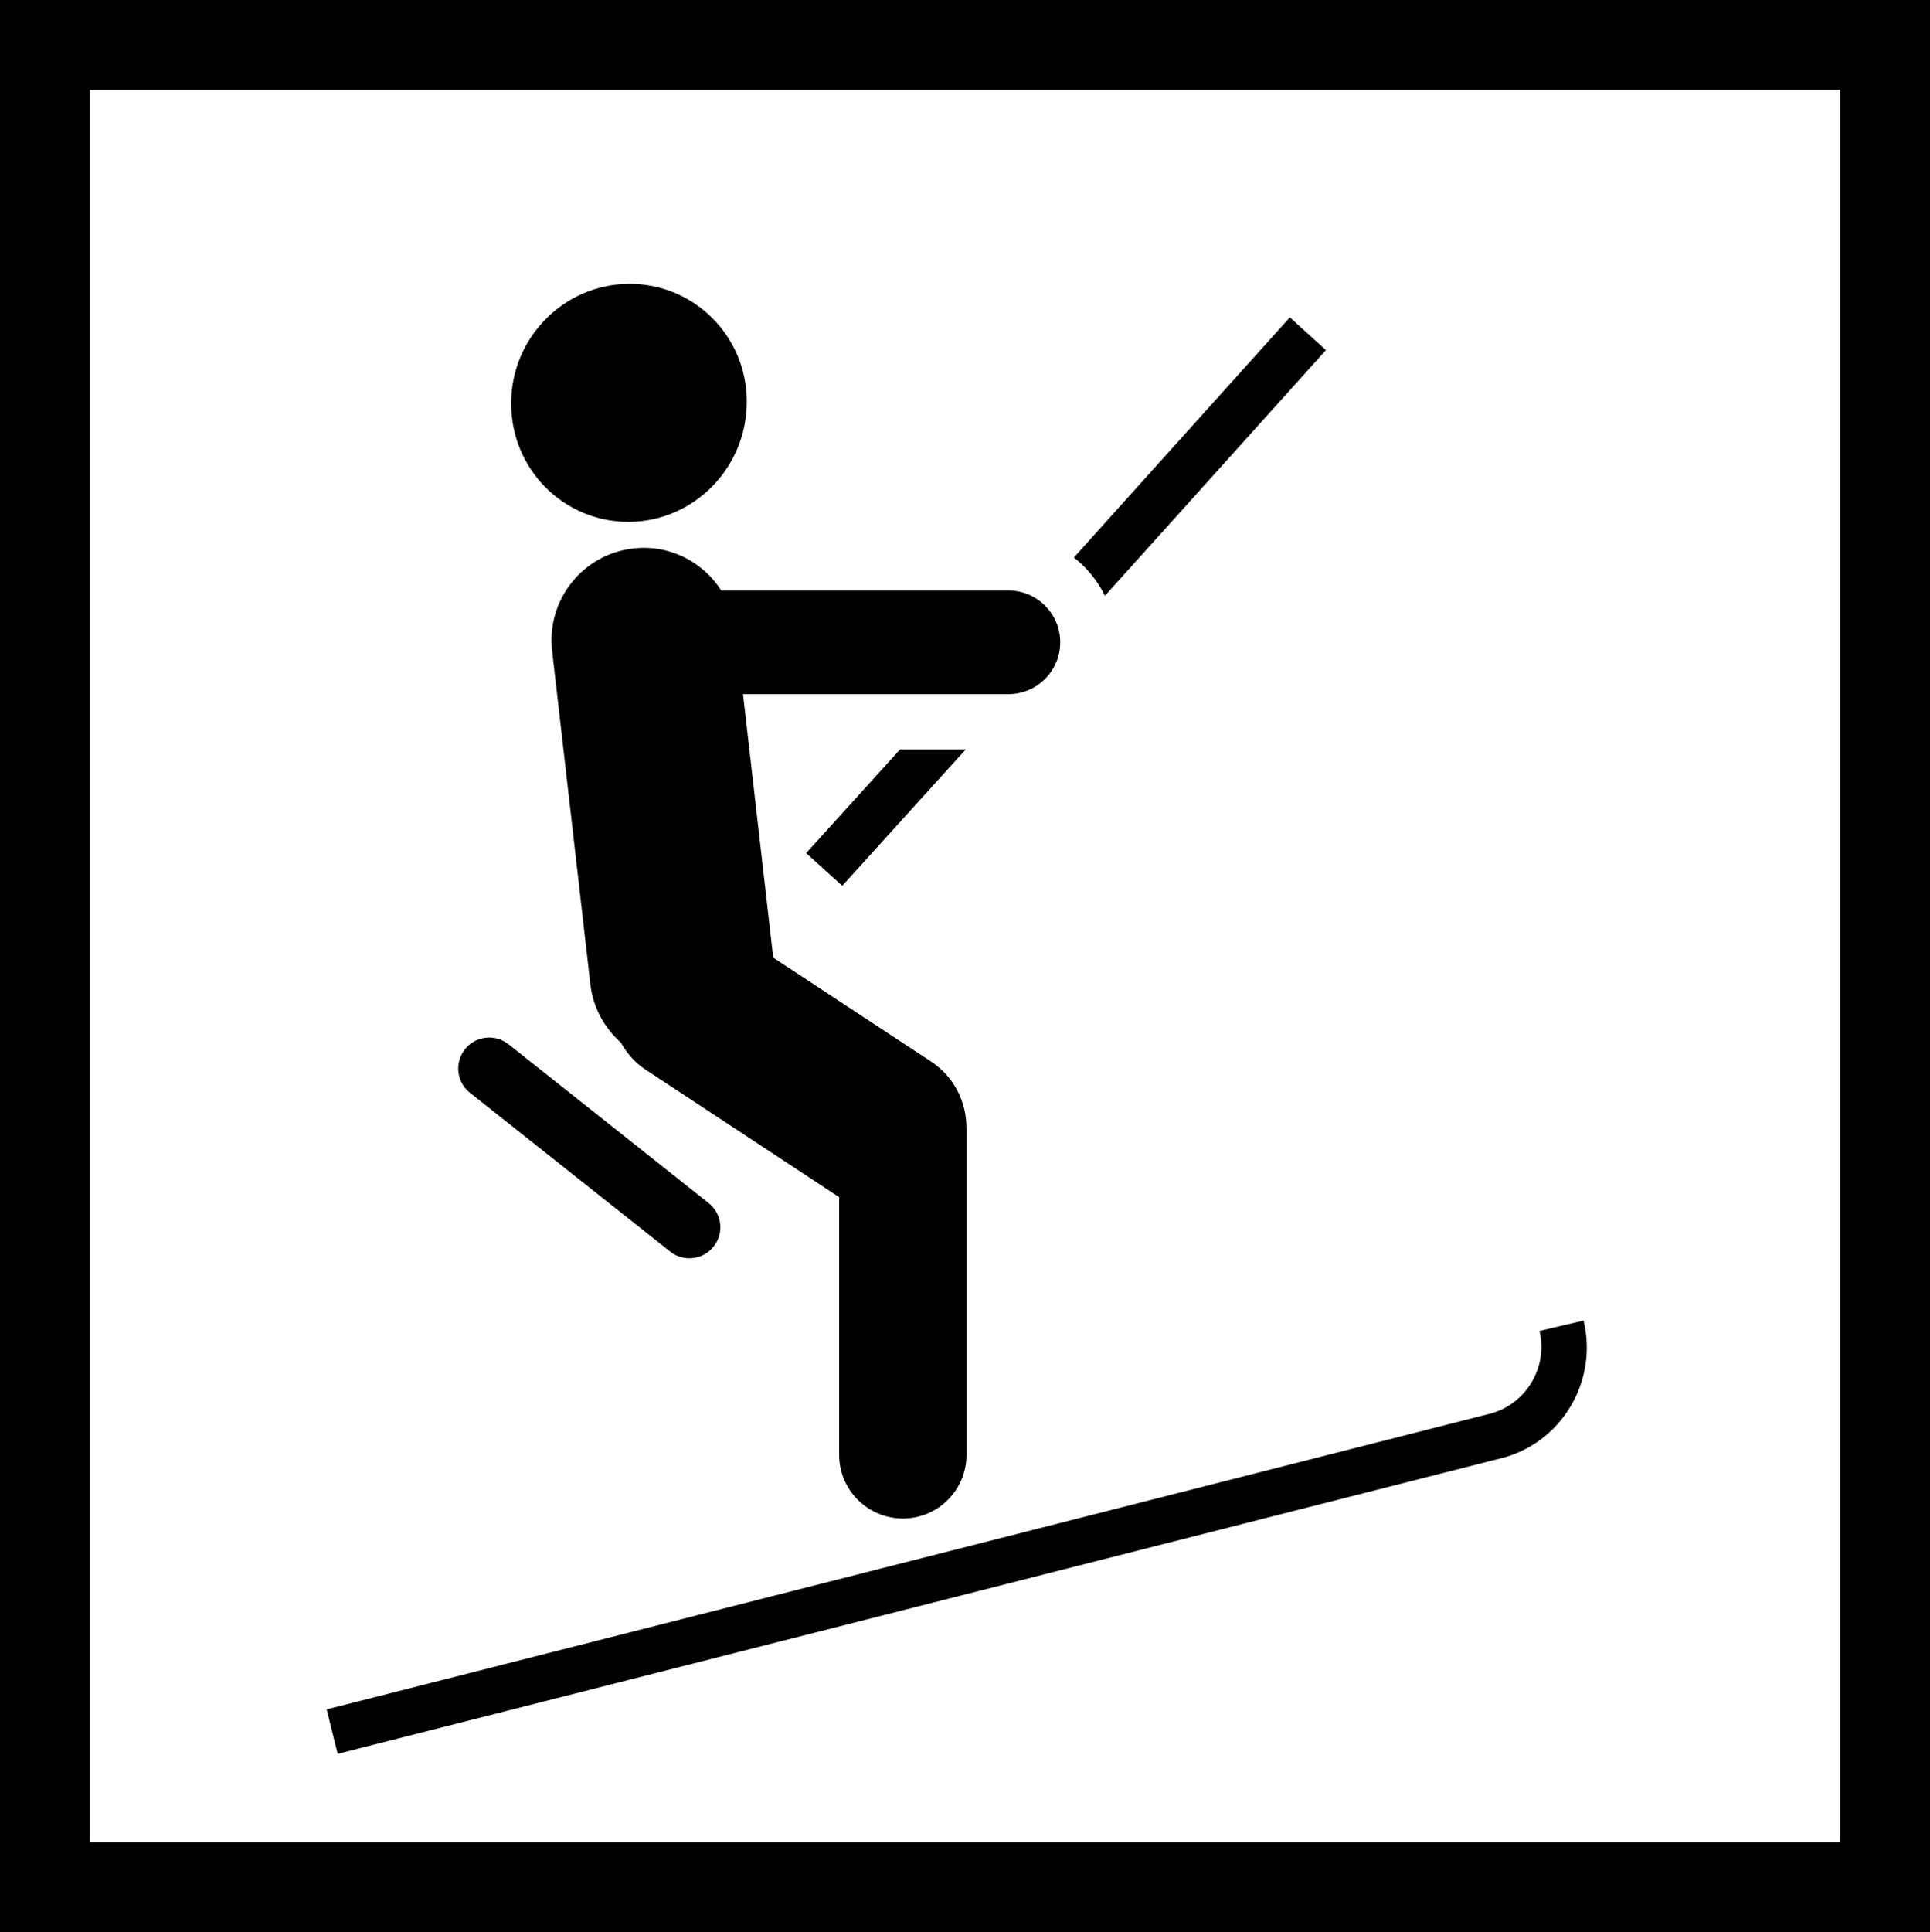 <?xml version="1.0" encoding="UTF-8" standalone="no"?>
<!-- Created with Inkscape (http://www.inkscape.org/) -->

<svg
   version="1.0"
   width="63"
   height="63.053"
   id="svg2"
   inkscape:version="1.1.1 (3bf5ae0d25, 2021-09-20)"
   sodipodi:docname="Pictogram_Tow_Lift_0.svg"
   xmlns:inkscape="http://www.inkscape.org/namespaces/inkscape"
   xmlns:sodipodi="http://sodipodi.sourceforge.net/DTD/sodipodi-0.dtd"
   xmlns="http://www.w3.org/2000/svg"
   xmlns:svg="http://www.w3.org/2000/svg"
   xmlns:rdf="http://www.w3.org/1999/02/22-rdf-syntax-ns#"
   xmlns:cc="http://creativecommons.org/ns#"
   xmlns:dc="http://purl.org/dc/elements/1.1/">
  <sodipodi:namedview
     pagecolor="#ffffff"
     bordercolor="#666666"
     borderopacity="1"
     objecttolerance="10"
     gridtolerance="10"
     guidetolerance="10"
     inkscape:pageopacity="0"
     inkscape:pageshadow="2"
     inkscape:window-width="1680"
     inkscape:window-height="1002"
     id="namedview2906"
     showgrid="false"
     inkscape:zoom="5.2932031"
     inkscape:cx="-3.4950482"
     inkscape:cy="36.272933"
     inkscape:window-x="0"
     inkscape:window-y="0"
     inkscape:window-maximized="0"
     inkscape:current-layer="svg2"
     inkscape:pagecheckerboard="0" />
  <defs
     id="defs4">
    <inkscape:perspective
       sodipodi:type="inkscape:persp3d"
       inkscape:vp_x="0 : 31.526695 : 1"
       inkscape:vp_y="0 : 1000 : 0"
       inkscape:vp_z="62.999817 : 31.526695 : 1"
       inkscape:persp3d-origin="31.499908 : 21.017797 : 1"
       id="perspective2910" />
  </defs>
  <g
     transform="translate(-465.643, -232.264)"
     id="layer1">
    <!--<g
       style="font-size:14px;font-style:normal;font-weight:normal;fill:#000000;fill-opacity:1;stroke:none;font-family:Bitstream Vera Sans"
       id="flowRoot2455" />-->
    <g
       transform="matrix(2.072, 0, 0, 2.072, 221.743, 576.398)"
       id="g6613">
      <path
         d="M 0.497,0.922 L 0.496,0.921 L 0.496,0.921 C 0.49,0.915 0.487,0.907 0.487,0.898 L 0.487,0.898 L 0.487,0.671 L 0.326,0.726 L 0.326,0.712 L 0.662,0.598 L 0.662,0.613 L 0.501,0.667 L 0.501,0.891 L 0.501,0.891 C 0.501,0.907 0.513,0.919 0.528,0.919 L 0.529,0.919 L 0.599,0.919 L 0.599,0.933 L 0.523,0.933 L 0.523,0.933 C 0.513,0.933 0.503,0.93 0.497,0.922 L 0.497,0.922 L 0.497,0.922 z"
         id="path68"
         style="font-style: normal; font-variant: normal; font-weight: normal; font-stretch: normal; letter-spacing: normal; word-spacing: normal; text-anchor: start; fill: rgb(30, 25, 22); fill-opacity: 1; stroke: rgb(30, 25, 22); stroke-width: 0pt; stroke-linecap: round; stroke-linejoin: round; stroke-miterlimit: 10.433; stroke-dasharray: none; stroke-dashoffset: 0pt; stroke-opacity: 1;" />
      <path
         d="M 0.489,1.017 L 0.719,0.977 L 0.72,0.977 C 0.728,0.975 0.735,0.97 0.742,0.963 C 0.749,0.951 0.751,0.96 0.749,0.967 C 0.747,0.979 0.736,0.988 0.724,0.99 L 0.725,0.99 L 0.491,1.031 L 0.489,1.017 L 0.489,1.017"
         id="path70"
         style="font-style: normal; font-variant: normal; font-weight: normal; font-stretch: normal; letter-spacing: normal; word-spacing: normal; text-anchor: start; fill: rgb(30, 25, 22); fill-opacity: 1; stroke: rgb(30, 25, 22); stroke-width: 0pt; stroke-linecap: round; stroke-linejoin: round; stroke-miterlimit: 10.433; stroke-dasharray: none; stroke-dashoffset: 0pt; stroke-opacity: 1;" />
      <path
         d="M 0.569,0.878 L 0.624,0.882 L 0.624,0.882 C 0.632,0.883 0.639,0.89 0.639,0.899 L 0.639,0.899 L 0.634,0.986 L 0.612,0.986 L 0.608,0.913 L 0.529,0.913 L 0.53,0.913 C 0.52,0.913 0.51,0.909 0.51,0.898 L 0.51,0.898 L 0.509,0.873 L 0.509,0.805 L 0.51,0.805 C 0.509,0.788 0.525,0.776 0.541,0.777 L 0.542,0.777 L 0.544,0.777 L 0.545,0.777 C 0.559,0.777 0.574,0.787 0.573,0.803 L 0.574,0.803 L 0.569,0.878 L 0.569,0.878"
         id="path72"
         style="font-style: normal; font-variant: normal; font-weight: normal; font-stretch: normal; letter-spacing: normal; word-spacing: normal; text-anchor: start; fill: rgb(30, 25, 22); fill-opacity: 1; stroke: rgb(30, 25, 22); stroke-width: 0pt; stroke-linecap: round; stroke-linejoin: round; stroke-miterlimit: 10.433; stroke-dasharray: none; stroke-dashoffset: 0pt; stroke-opacity: 1;" />
      <path
         d="M 0.542,0.716 L 0.543,0.716 L 0.544,0.716 L 0.546,0.716 L 0.547,0.716 L 0.548,0.716 L 0.55,0.717 L 0.551,0.717 L 0.552,0.718 L 0.553,0.718 L 0.555,0.719 L 0.556,0.719 L 0.557,0.72 L 0.558,0.721 L 0.559,0.722 L 0.56,0.722 L 0.561,0.723 L 0.562,0.724 L 0.563,0.725 L 0.563,0.726 L 0.564,0.727 L 0.565,0.728 L 0.565,0.729 L 0.566,0.731 L 0.567,0.732 L 0.567,0.733 L 0.568,0.734 L 0.568,0.735 L 0.568,0.737 L 0.568,0.738 L 0.569,0.739 L 0.569,0.741 L 0.569,0.742 C 0.569,0.757 0.557,0.769 0.542,0.769 C 0.527,0.769 0.515,0.757 0.515,0.742 C 0.515,0.727 0.527,0.716 0.542,0.716 L 0.542,0.716 L 0.542,0.716 z"
         id="path74"
         style="font-style: normal; font-variant: normal; font-weight: normal; font-stretch: normal; letter-spacing: normal; word-spacing: normal; text-anchor: start; fill: rgb(30, 25, 22); fill-opacity: 1; stroke: rgb(30, 25, 22); stroke-width: 0pt; stroke-linecap: round; stroke-linejoin: round; stroke-miterlimit: 10.433; stroke-dasharray: none; stroke-dashoffset: 0pt; stroke-opacity: 1;" />
      <path
         d="M 0.517,0.589 L 0.518,0.589 L 0.519,0.589 L 0.52,0.589 L 0.522,0.589 L 0.523,0.59 L 0.524,0.59 L 0.525,0.59 L 0.526,0.591 L 0.527,0.591 L 0.528,0.592 L 0.529,0.592 L 0.53,0.593 L 0.531,0.594 L 0.532,0.594 L 0.533,0.595 L 0.534,0.596 L 0.535,0.597 L 0.536,0.598 L 0.536,0.599 L 0.537,0.6 L 0.538,0.601 L 0.538,0.602 L 0.539,0.603 L 0.539,0.604 L 0.54,0.605 L 0.54,0.606 L 0.54,0.607 L 0.541,0.608 L 0.541,0.61 L 0.541,0.611 L 0.541,0.612 L 0.541,0.613 C 0.541,0.627 0.53,0.638 0.517,0.638 C 0.503,0.638 0.492,0.627 0.492,0.613 C 0.492,0.6 0.503,0.589 0.517,0.589 L 0.517,0.589 L 0.517,0.589 z"
         id="path76"
         style="font-style: normal; font-variant: normal; font-weight: normal; font-stretch: normal; letter-spacing: normal; word-spacing: normal; text-anchor: start; fill: rgb(30, 25, 22); fill-opacity: 1; stroke: rgb(30, 25, 22); stroke-width: 0pt; stroke-linecap: round; stroke-linejoin: round; stroke-miterlimit: 10.433; stroke-dasharray: none; stroke-dashoffset: 0pt; stroke-opacity: 1;" />
      <path
         d="M 0.457,0.61 L 0.458,0.61 L 0.46,0.61 L 0.461,0.61 L 0.462,0.611 L 0.463,0.611 L 0.464,0.611 L 0.465,0.612 L 0.467,0.612 L 0.468,0.613 L 0.469,0.613 L 0.47,0.614 L 0.471,0.614 L 0.472,0.615 L 0.473,0.616 L 0.474,0.616 L 0.474,0.617 L 0.475,0.618 L 0.476,0.619 L 0.477,0.62 L 0.477,0.621 L 0.478,0.622 L 0.479,0.623 L 0.479,0.624 L 0.48,0.625 L 0.48,0.626 L 0.481,0.627 L 0.481,0.629 L 0.481,0.63 L 0.481,0.631 L 0.482,0.632 L 0.482,0.633 L 0.482,0.635 C 0.482,0.648 0.47,0.659 0.457,0.659 C 0.443,0.659 0.432,0.648 0.432,0.635 C 0.432,0.621 0.443,0.61 0.457,0.61 L 0.457,0.61 L 0.457,0.61 z"
         id="path78"
         style="font-style: normal; font-variant: normal; font-weight: normal; font-stretch: normal; letter-spacing: normal; word-spacing: normal; text-anchor: start; fill: rgb(30, 25, 22); fill-opacity: 1; stroke: rgb(30, 25, 22); stroke-width: 0pt; stroke-linecap: round; stroke-linejoin: round; stroke-miterlimit: 10.433; stroke-dasharray: none; stroke-dashoffset: 0pt; stroke-opacity: 1;" />
    </g>
    <g
       transform="translate(465.052, 231.609)"
       id="g2499">
      <path
         style="fill:none;stroke:#000000;stroke-width:2.926;stroke-linecap:butt;stroke-linejoin:miter;stroke-miterlimit:4;stroke-opacity:1"
         d="m 2.054,2.118 60.074,0 0,60.128 -60.074,0 0,-60.128 z"
         id="rect4695" />
      <g
         transform="matrix(92.473, 0, 0, 90.844, -23.906, -41.936)"
         id="g2521" />
    </g>
  </g>
  <path
     d="m 20.674,17.899 c -1.653,0.186 -2.84,1.681 -2.652,3.334 l 1.25,10.897 c 0.087,0.762 0.465,1.421 0.996,1.896 0.195,0.348 0.462,0.657 0.816,0.888 l 6.308,4.155 v 8.404 c 0,1.151 0.93,2.082 2.082,2.082 1.148,0 2.075,-0.93 2.075,-2.082 V 36.857 c 0,-0.016 -0.003,-0.032 -0.003,-0.043 0.006,-0.843 -0.397,-1.672 -1.151,-2.17 L 25.24,31.252 24.254,22.654 h 8.661 c 0.937,0 1.693,-0.761 1.693,-1.693 0,-0.932 -0.757,-1.691 -1.693,-1.691 H 23.543 C 22.944,18.334 21.852,17.761 20.674,17.899 Z m 15.392,1.545 7.216,-8.018 -1.178,-1.069 -7.051,7.837 c 0.426,0.332 0.773,0.757 1.013,1.25 z m -8.572,9.465 4.028,-4.449 h -2.143 l -3.064,3.382 z m 24.197,14.188 -1.438,0.338 c 0.286,1.207 -0.456,2.413 -1.64,2.707 l -37.95,9.644 0.36,1.451 37.941,-9.638 c 1.991,-0.481 3.209,-2.498 2.728,-4.503 z M 21.877,40.845 c 0.437,0.348 1.07,0.273 1.418,-0.165 0.348,-0.433 0.276,-1.07 -0.162,-1.418 l -6.537,-5.186 c -0.437,-0.343 -1.073,-0.27 -1.418,0.165 -0.348,0.44 -0.276,1.076 0.162,1.421 z M 20.547,17.031 c 2.121,-0.022 3.833,-1.778 3.83,-3.926 0,-2.145 -1.734,-3.861 -3.855,-3.841 -2.124,0.016 -3.849,1.772 -3.836,3.92 0.006,2.142 1.727,3.863 3.861,3.847 z"
     id="path21597"
     style="stroke-width:1.588" />
</svg>
